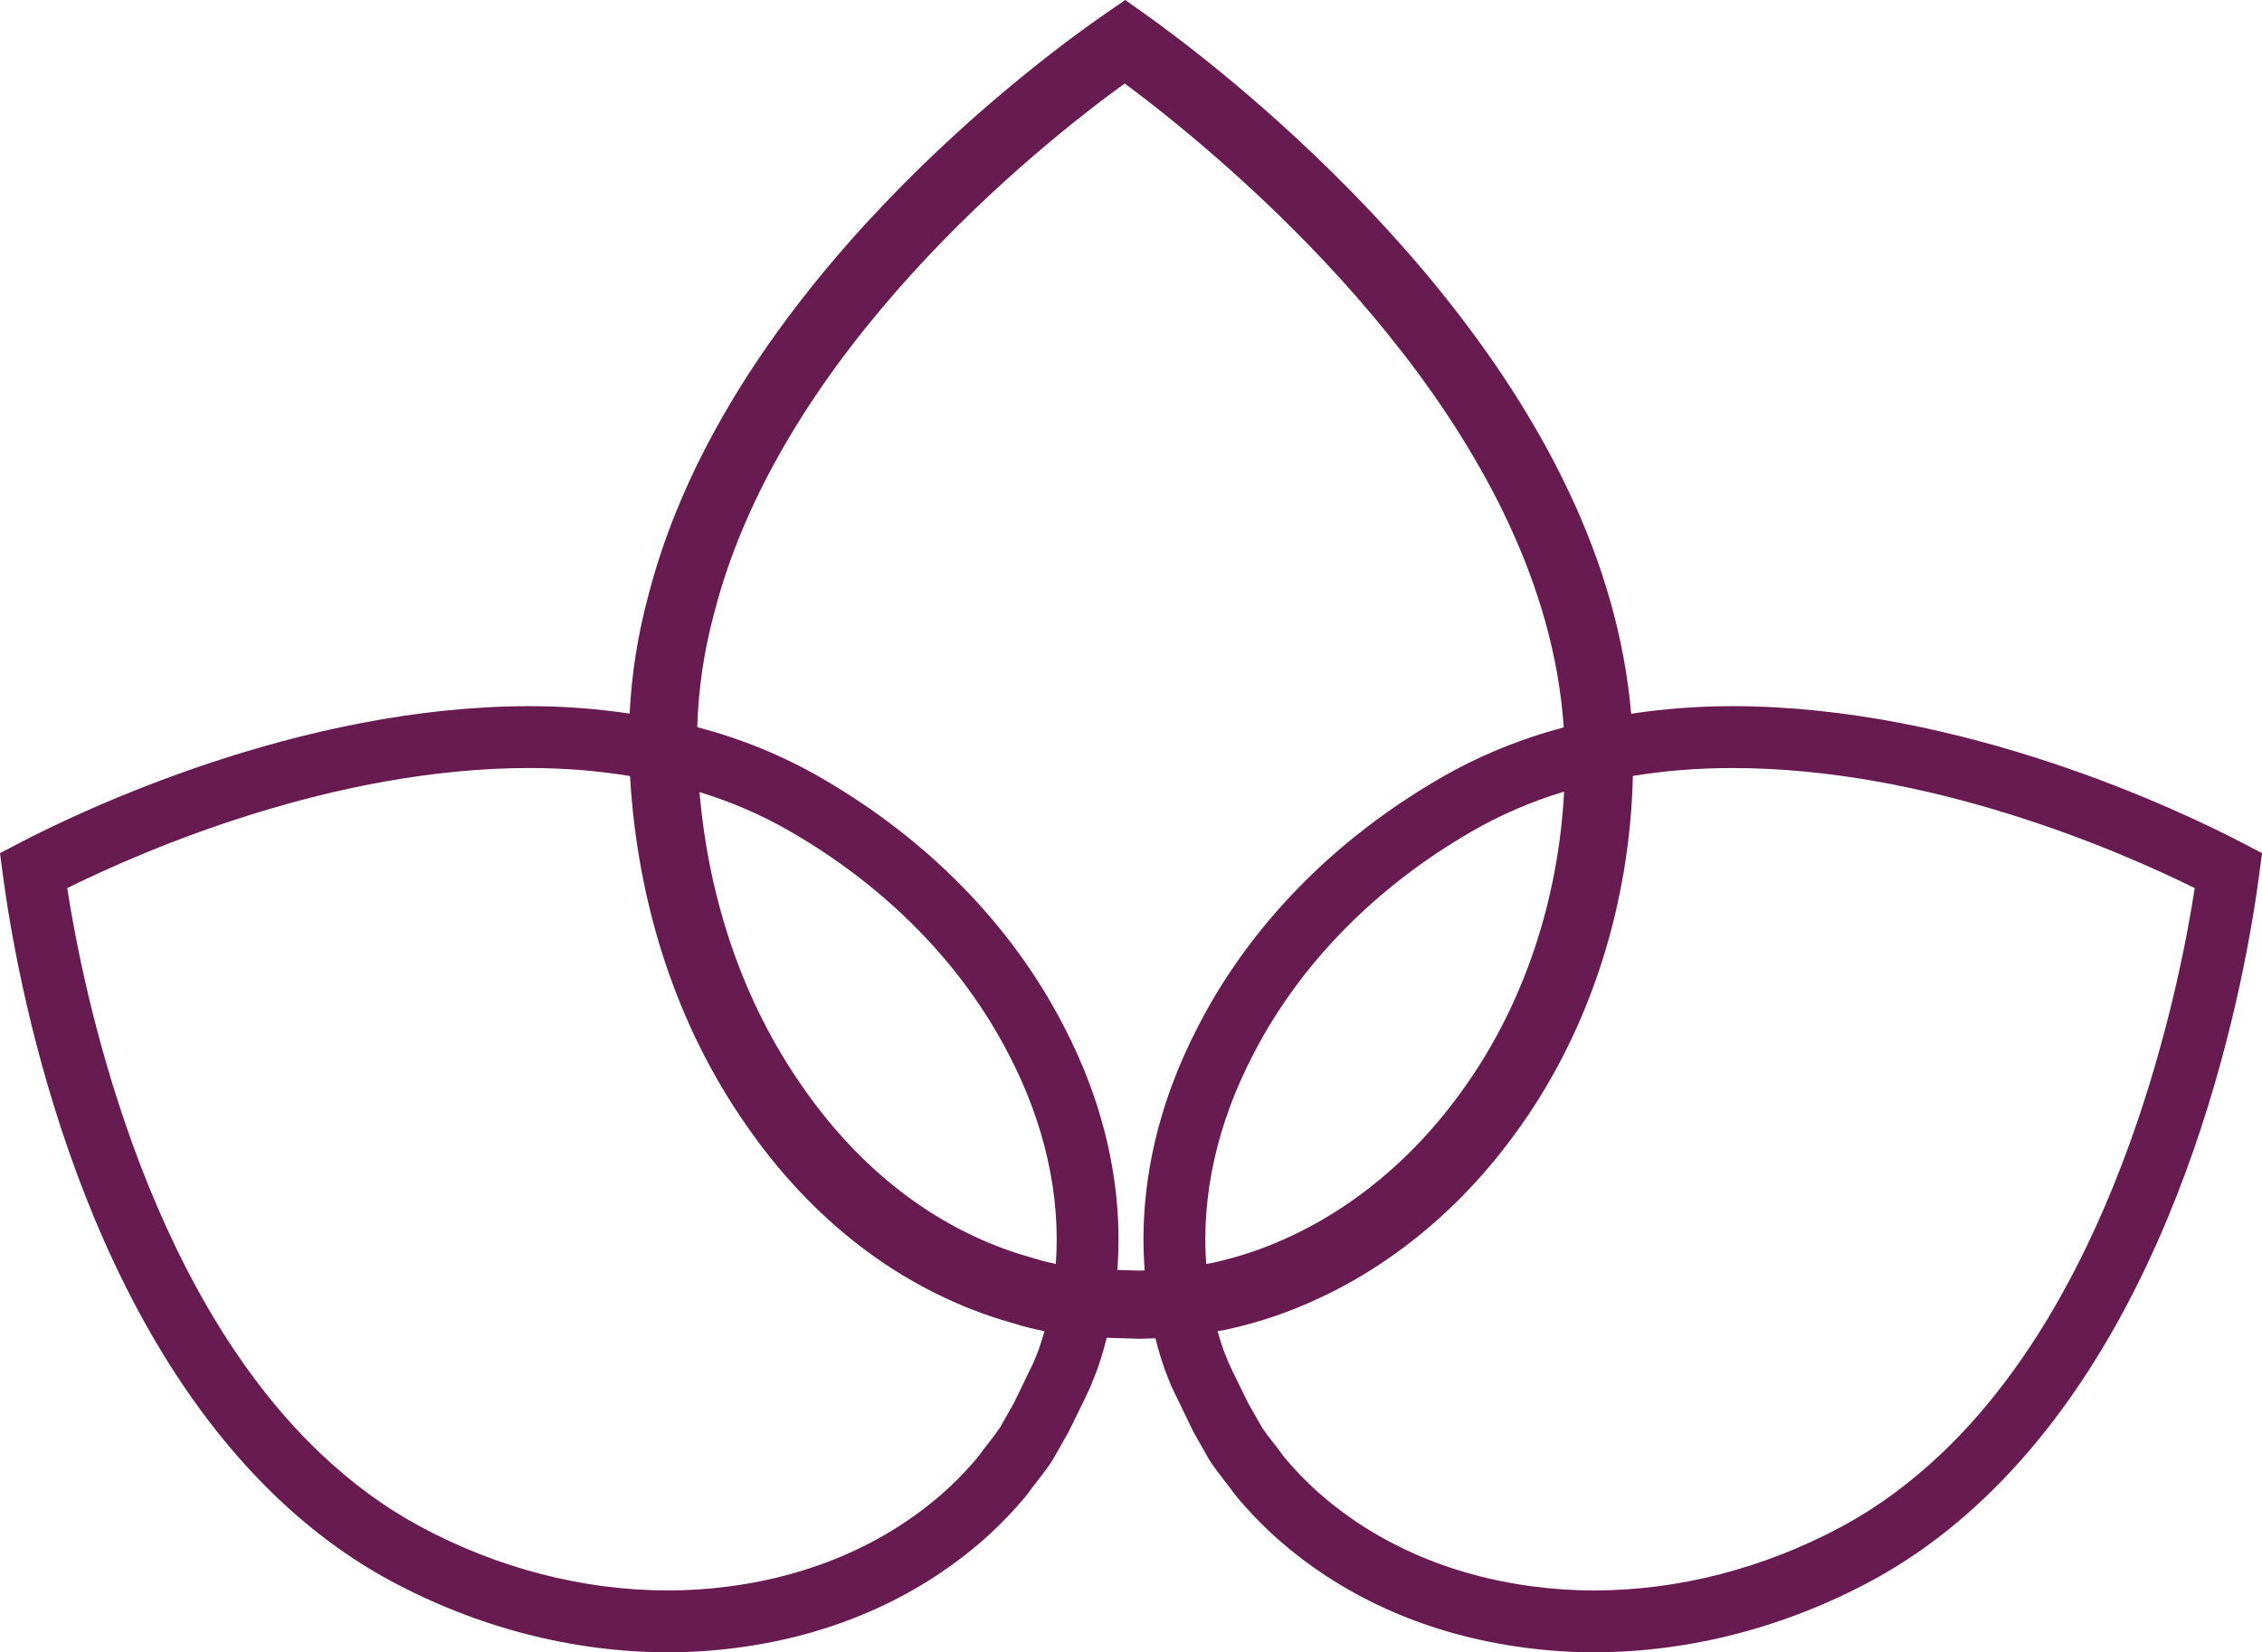 <svg version="1.1" id="图层_1" x="0px" y="0px" width="200px" height="146.104px" viewBox="0 0 200 146.104" enable-background="new 0 0 200 146.104" xml:space="preserve" xmlns="http://www.w3.org/2000/svg" xmlns:xlink="http://www.w3.org/1999/xlink" xmlns:xml="http://www.w3.org/XML/1998/namespace">
  <path fill="#671B50" d="M198.305,74.555c-5.441-2.841-24.775-12.112-45.132-12.112c-3.094,0-6.085,0.239-8.952,0.67
	c-0.275-3.233-0.877-6.526-1.806-9.831c-7.614-27.145-35.66-48.132-41.205-52.063L99.492,0l-1.733,1.193
	C92.248,4.99,64.401,25.312,57.35,52.563c-0.947,3.478-1.503,7.006-1.68,10.536c-2.841-0.421-5.792-0.656-8.844-0.656
	c-20.358,0-39.692,9.271-45.132,12.112L0,75.441l0.25,1.896c1.131,8.596,6.229,37.975,24.306,55.141
	c3.105,2.952,6.449,5.402,9.938,7.285c7.688,4.149,16.178,6.342,24.555,6.342c2.012,0,4.025-0.128,5.968-0.382
	c8.812-1.115,16.64-4.642,22.66-10.219c1.028-0.963,2.014-2.003,2.923-3.085c0.19-0.226,0.366-0.463,0.539-0.703
	c0.075-0.104,0.15-0.209,0.233-0.315l0.137-0.174c0.51-0.65,1.038-1.323,1.521-2.057l1.41-2.475l1.544-3.143l0.46-1.003
	c0,0,0.516-1.286,0.541-1.368c0.33-0.928,0.606-1.841,0.81-2.674c0.019-0.07,0.036-0.142,0.053-0.213l2.87,0.09l1.444-0.043
	c0.011,0.041,0.021,0.086,0.031,0.123c0.216,0.875,0.49,1.788,0.801,2.658c0.046,0.14,0.561,1.426,0.561,1.426l1.928,3.999
	l1.392,2.463l0.097,0.157c0.483,0.734,1.01,1.407,1.521,2.057l0.14,0.178c0.08,0.104,0.154,0.208,0.23,0.313
	c0.173,0.24,0.347,0.477,0.533,0.697c0.914,1.088,1.898,2.128,2.873,3.039l0.075,0.071c5.999,5.557,13.827,9.083,22.628,10.196
	c1.955,0.257,3.967,0.386,5.981,0.386c8.376,0,16.866-2.192,24.552-6.34c3.491-1.884,6.834-4.334,9.938-7.285
	c18.08-17.168,23.177-46.547,24.309-55.143l0.25-1.896L198.305,74.555z M107.068,111.7c-0.139,0.029-0.279,0.047-0.419,0.066
	c-0.437-6.095,0.979-12.446,4.178-18.565c4.093-7.933,10.748-14.728,19.247-19.649c2.566-1.488,5.316-2.676,8.219-3.552
	c-0.496,9.565-3.54,18.71-8.736,26.051c-4.879,6.952-11.306,11.984-18.584,14.556l-0.063,0.021
	C109.648,111.061,108.361,111.422,107.068,111.7z M93.354,111.762c-0.288-0.061-0.576-0.12-0.855-0.188
	c-0.143-0.035-0.282-0.068-0.394-0.101l-1.941-0.576c-7.53-2.369-14.19-7.515-19.27-14.889c-5.115-7.344-8.211-16.271-9.046-25.966
	c2.842,0.87,5.55,2.043,8.08,3.51c8.498,4.922,15.153,11.717,19.252,19.663C92.375,99.33,93.79,105.688,93.354,111.762z
	 M91.4,120.438l-1.757,3.632l-1.226,2.16c-0.352,0.523-0.77,1.059-1.211,1.621l-0.136,0.173c-0.127,0.161-0.247,0.326-0.366,0.492
	c-0.091,0.126-0.18,0.254-0.284,0.377c-0.776,0.922-1.61,1.803-2.482,2.619l-0.023,0.023c-5.154,4.762-11.925,7.791-19.594,8.763
	c-1.722,0.225-3.496,0.339-5.272,0.339h-0.001c-7.472,0-15.065-1.966-21.957-5.687c-3.064-1.653-6.013-3.818-8.768-6.438
	C12.536,113.521,7.293,87.247,5.944,78.531c6.772-3.346,23.501-10.619,40.883-10.619c3.08,0,6.047,0.243,8.88,0.712
	c0.657,11.488,4.182,22.124,10.234,30.814c5.84,8.479,13.591,14.43,22.459,17.221l2.02,0.6c0.221,0.064,0.439,0.117,0.646,0.168
	c0.418,0.104,0.849,0.195,1.28,0.282c-0.147,0.533-0.313,1.08-0.512,1.643C91.767,119.529,91.486,120.225,91.4,120.438z
	 M98.793,112.296c0.542-7.149-1.075-14.548-4.761-21.603c-4.573-8.862-11.961-16.428-21.363-21.873
	c-3.428-1.988-7.136-3.504-11.02-4.519c0.098-3.398,0.603-6.81,1.523-10.193c5.975-23.1,28.527-41.109,36.271-46.727
	c7.799,5.798,30.689,24.421,37.171,47.527c0.895,3.182,1.438,6.336,1.647,9.415c-3.866,1.02-7.536,2.527-10.931,4.496
	c-9.405,5.446-16.793,13.011-21.357,21.861c-3.695,7.071-5.313,14.478-4.764,21.66l-0.49,0.015L98.793,112.296z M171.676,128.514
	c-2.754,2.619-5.703,4.784-8.768,6.437c-6.893,3.721-14.484,5.687-21.956,5.687c-1.777,0-3.554-0.114-5.284-0.34
	c-7.652-0.97-14.421-3.995-19.572-8.751l-0.035-0.035c-0.871-0.816-1.705-1.697-2.485-2.624c-0.099-0.118-0.188-0.246-0.279-0.372
	c-0.119-0.166-0.239-0.331-0.362-0.488l-0.14-0.177c-0.44-0.563-0.858-1.098-1.211-1.621l-1.226-2.161l-1.375-2.807l-0.383-0.824
	c-0.086-0.213-0.367-0.909-0.432-1.085c-0.198-0.557-0.363-1.103-0.514-1.646c0.234-0.035,0.471-0.067,0.693-0.117
	c1.491-0.32,2.99-0.738,4.457-1.24l0.094-0.031c8.502-2.982,15.967-8.794,21.582-16.792c6.154-8.694,9.632-19.607,9.895-30.914
	c2.801-0.459,5.744-0.7,8.799-0.7c17.381,0,34.11,7.272,40.881,10.619C192.707,87.246,187.463,113.522,171.676,128.514z" class="color c1"/>
</svg>